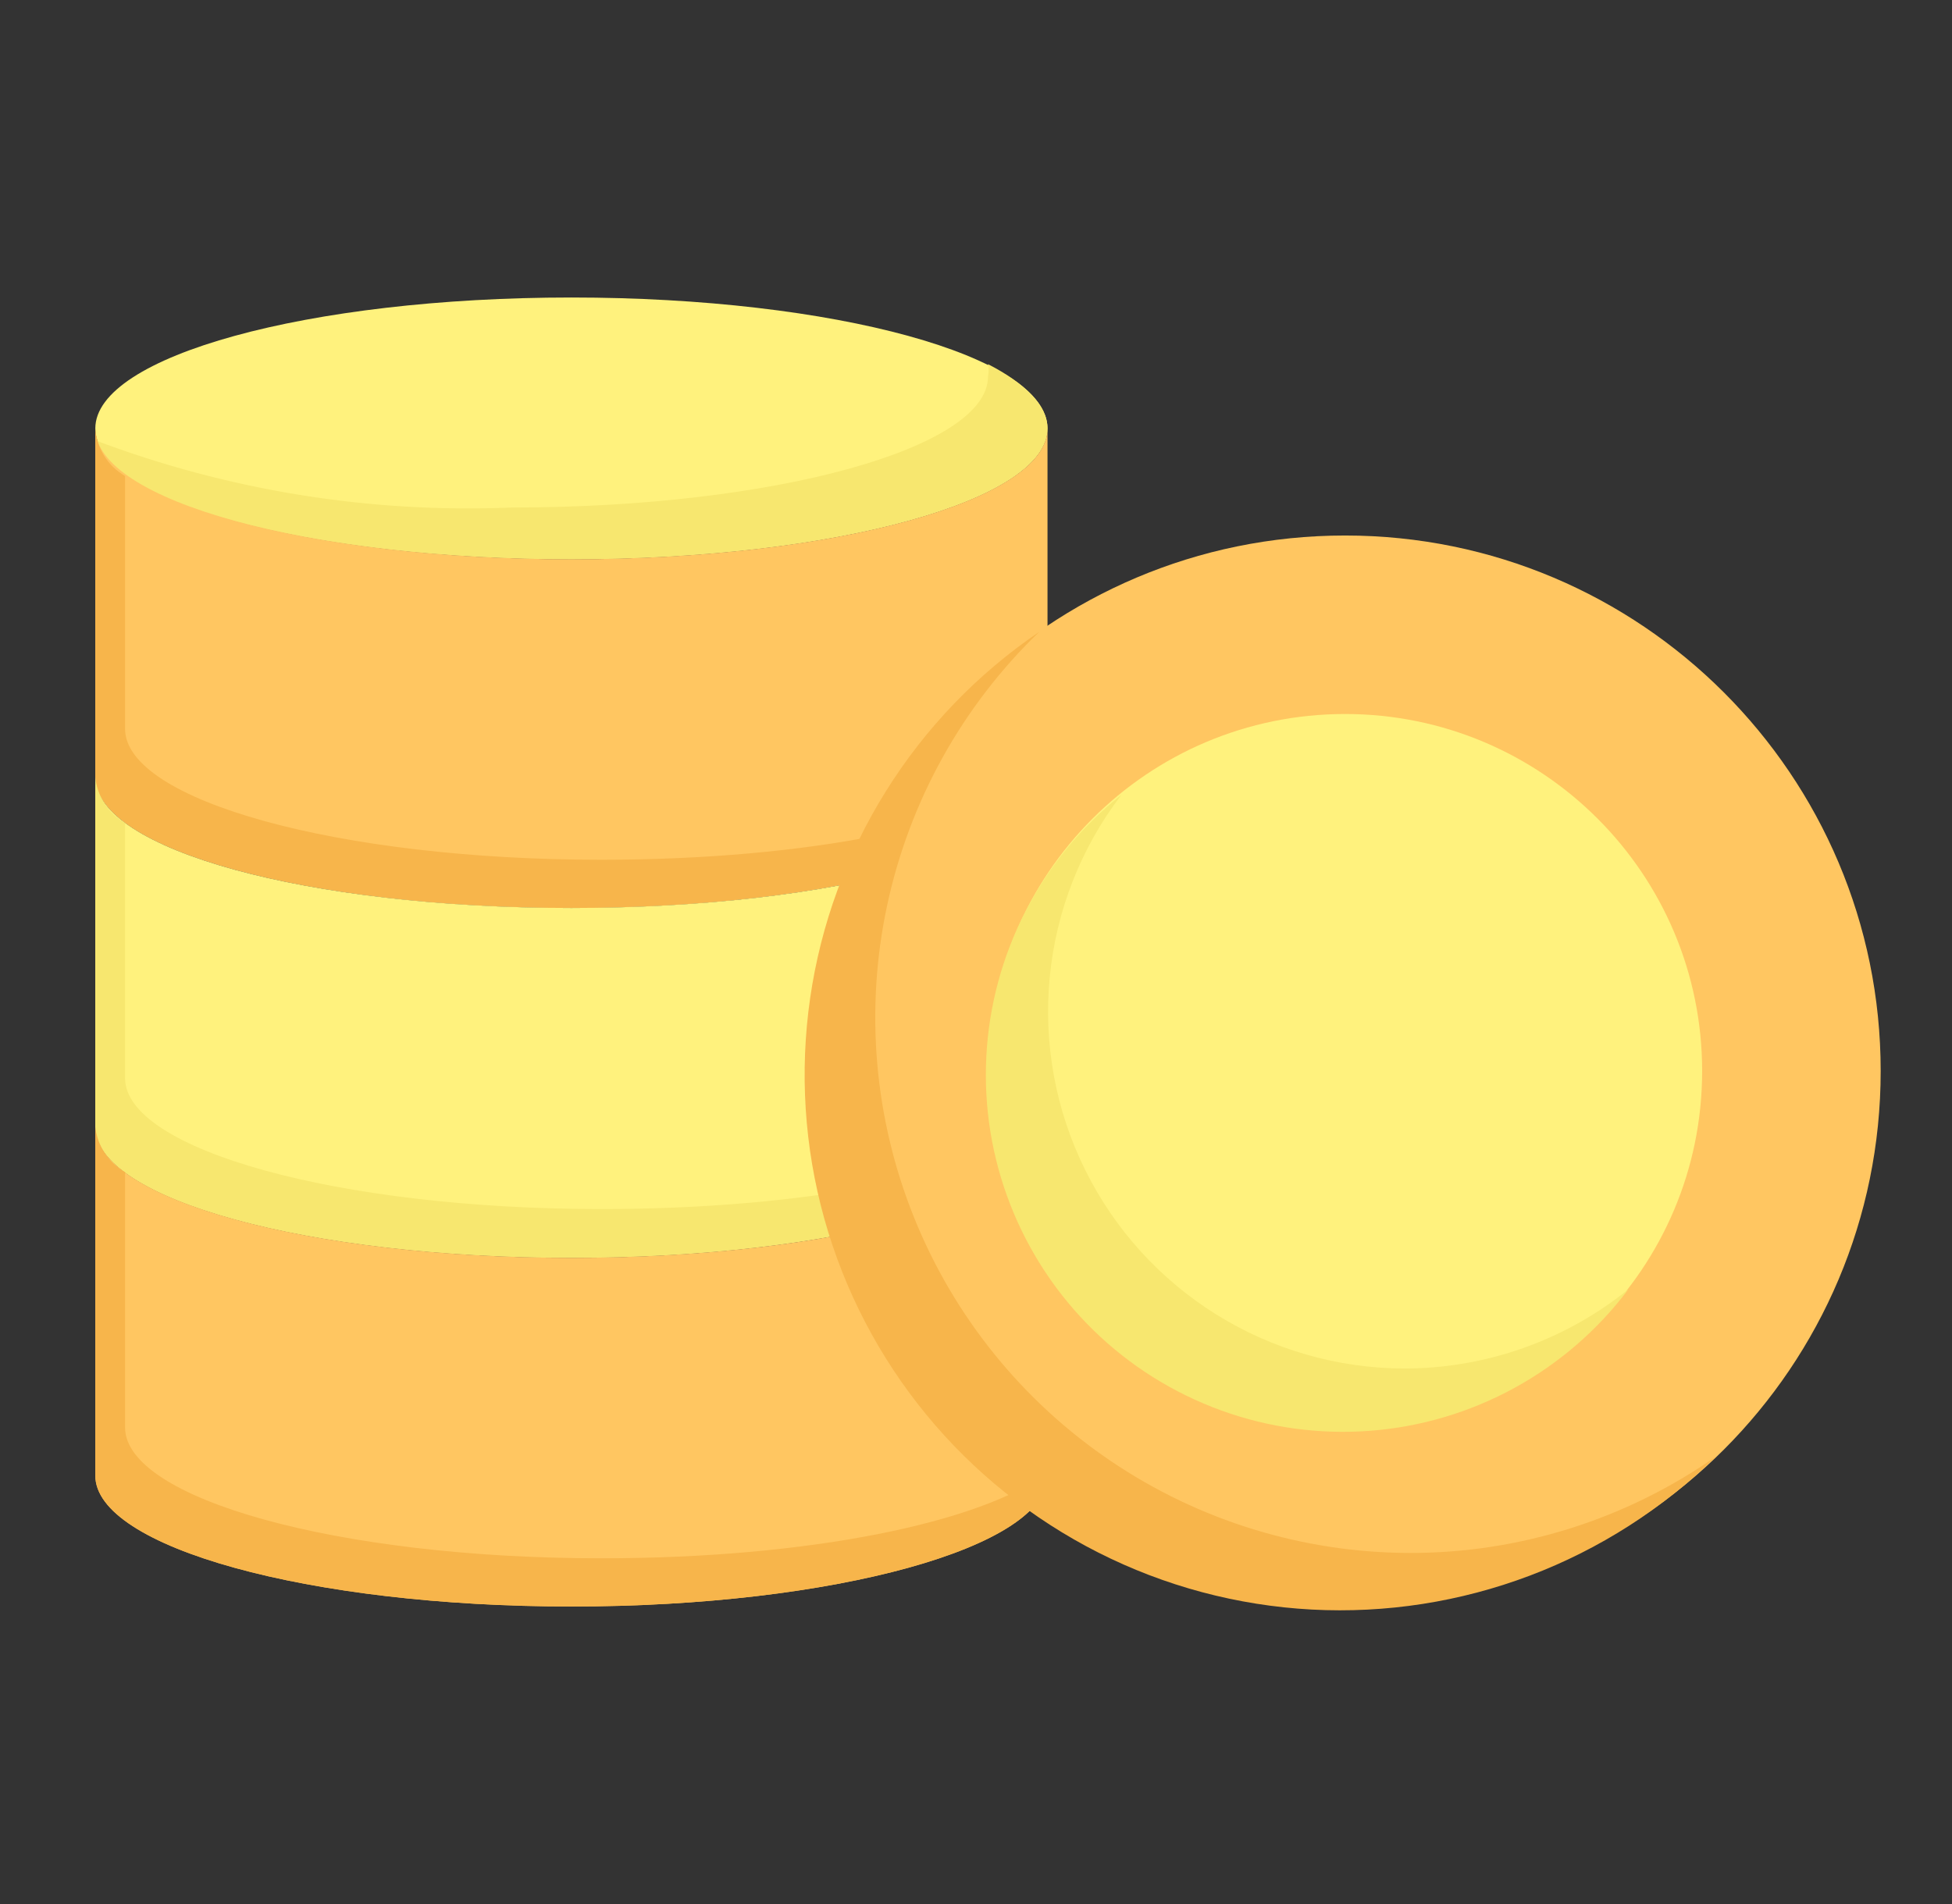 <svg width="41" height="40" viewBox="0 0 41 40" fill="none" xmlns="http://www.w3.org/2000/svg">
<rect x="0" y="0" width="41" height="40" fill="#333333" stroke="none"/>
<g id="Coins">
<path id="Vector" d="M12.002 11.75C17.525 11.75 22.002 10.519 22.002 9C22.002 7.481 17.525 6.25 12.002 6.25C6.479 6.25 2.002 7.481 2.002 9C2.002 10.519 6.479 11.75 12.002 11.75Z" fill="#FFF27D"/>
<path id="Vector_2" d="M20.752 7.65C20.77 7.737 20.77 7.826 20.752 7.913C20.752 9.413 16.277 10.662 10.752 10.662C7.77 10.786 4.794 10.306 2.002 9.25C2.464 10.65 6.739 11.75 12.002 11.75C17.527 11.75 22.002 10.5 22.002 9C22.002 8.513 21.527 8.05 20.752 7.65Z" fill="#F7E76F"/>
<path id="Vector_3" d="M22.002 9V16.325C22.002 17.85 17.527 19.075 12.002 19.075C6.477 19.075 2.002 17.825 2.002 16.325V9C2.002 10.512 6.477 11.75 12.002 11.75C17.527 11.75 22.002 10.512 22.002 9Z" fill="#FFC661"/>
<path id="Vector_4" d="M12.627 18.062C7.102 18.062 2.627 16.812 2.627 15.312V10C2.449 9.898 2.298 9.753 2.189 9.578C2.08 9.404 2.016 9.205 2.002 9V16.325C2.002 17.85 6.477 19.075 12.002 19.075C17.527 19.075 22.002 17.825 22.002 16.325V16.25C20.59 17.312 17.002 18.062 12.627 18.062Z" fill="#F7B54B"/>
<path id="Vector_5" d="M22.002 16.325V23.675C22.002 25.188 17.527 26.425 12.002 26.425C6.477 26.425 2.002 25.175 2.002 23.675V16.325C2.002 17.85 6.477 19.075 12.002 19.075C17.527 19.075 22.002 17.85 22.002 16.325Z" fill="#FFF27D"/>
<path id="Vector_6" d="M12.627 25.4C7.102 25.4 2.627 24.15 2.627 22.65V17.288C2.455 17.19 2.309 17.053 2.2 16.888C2.092 16.723 2.024 16.534 2.002 16.337V23.675C2.002 25.2 6.477 26.425 12.002 26.425C17.527 26.425 22.002 25.175 22.002 23.675V23.613C20.59 24.663 17.002 25.4 12.627 25.4Z" fill="#F7E76F"/>
<path id="Vector_7" d="M22.002 23.675V31C22.002 32.5 17.527 33.75 12.002 33.75C6.477 33.75 2.002 32.5 2.002 31V23.675C2.002 25.188 6.477 26.425 12.002 26.425C17.527 26.425 22.002 25.188 22.002 23.675Z" fill="#FFC661"/>
<path id="Vector_8" d="M12.627 32.737C7.102 32.737 2.627 31.488 2.627 29.988V24.625C2.455 24.527 2.309 24.39 2.2 24.225C2.092 24.06 2.024 23.872 2.002 23.675V31C2.002 32.5 6.477 33.75 12.002 33.75C17.527 33.75 22.002 32.5 22.002 31V30.938C20.59 31.988 17.002 32.737 12.627 32.737Z" fill="#F7B54B"/>
<path id="Vector_9" d="M28.252 33.75C34.465 33.75 39.502 28.713 39.502 22.5C39.502 16.287 34.465 11.25 28.252 11.25C22.039 11.25 17.002 16.287 17.002 22.5C17.002 28.713 22.039 33.75 28.252 33.75Z" fill="#FFC661"/>
<path id="Vector_10" d="M29.614 32.625C27.373 32.621 25.184 31.948 23.329 30.692C21.473 29.436 20.034 27.654 19.198 25.575C18.361 23.496 18.164 21.215 18.633 19.023C19.101 16.832 20.213 14.83 21.827 13.275C20.534 14.153 19.439 15.291 18.611 16.617C17.782 17.942 17.239 19.425 17.016 20.972C16.793 22.518 16.894 24.095 17.313 25.6C17.733 27.105 18.462 28.507 19.453 29.715C20.444 30.923 21.676 31.911 23.07 32.617C24.464 33.323 25.99 33.73 27.551 33.814C29.111 33.897 30.672 33.654 32.133 33.101C33.595 32.548 34.925 31.696 36.039 30.6C34.157 31.92 31.913 32.627 29.614 32.625Z" fill="#F7B54B"/>
<path id="Vector_11" d="M28.252 30C32.394 30 35.752 26.642 35.752 22.5C35.752 18.358 32.394 15 28.252 15C24.11 15 20.752 18.358 20.752 22.5C20.752 26.642 24.11 30 28.252 30Z" fill="#FFF27D"/>
<path id="Vector_12" d="M29.502 28.75C28.104 28.748 26.736 28.355 25.55 27.617C24.364 26.878 23.407 25.823 22.789 24.57C22.17 23.318 21.914 21.917 22.049 20.527C22.183 19.136 22.704 17.811 23.552 16.7C22.716 17.362 22.031 18.194 21.542 19.141C21.053 20.088 20.772 21.129 20.717 22.193C20.662 23.258 20.834 24.322 21.223 25.314C21.612 26.307 22.207 27.205 22.97 27.949C23.733 28.693 24.646 29.266 25.648 29.63C26.65 29.994 27.718 30.14 28.781 30.058C29.843 29.977 30.877 29.669 31.811 29.157C32.746 28.645 33.561 27.939 34.202 27.087C32.87 28.161 31.212 28.748 29.502 28.75Z" fill="#F7E76F"/>
</g>
</svg>
